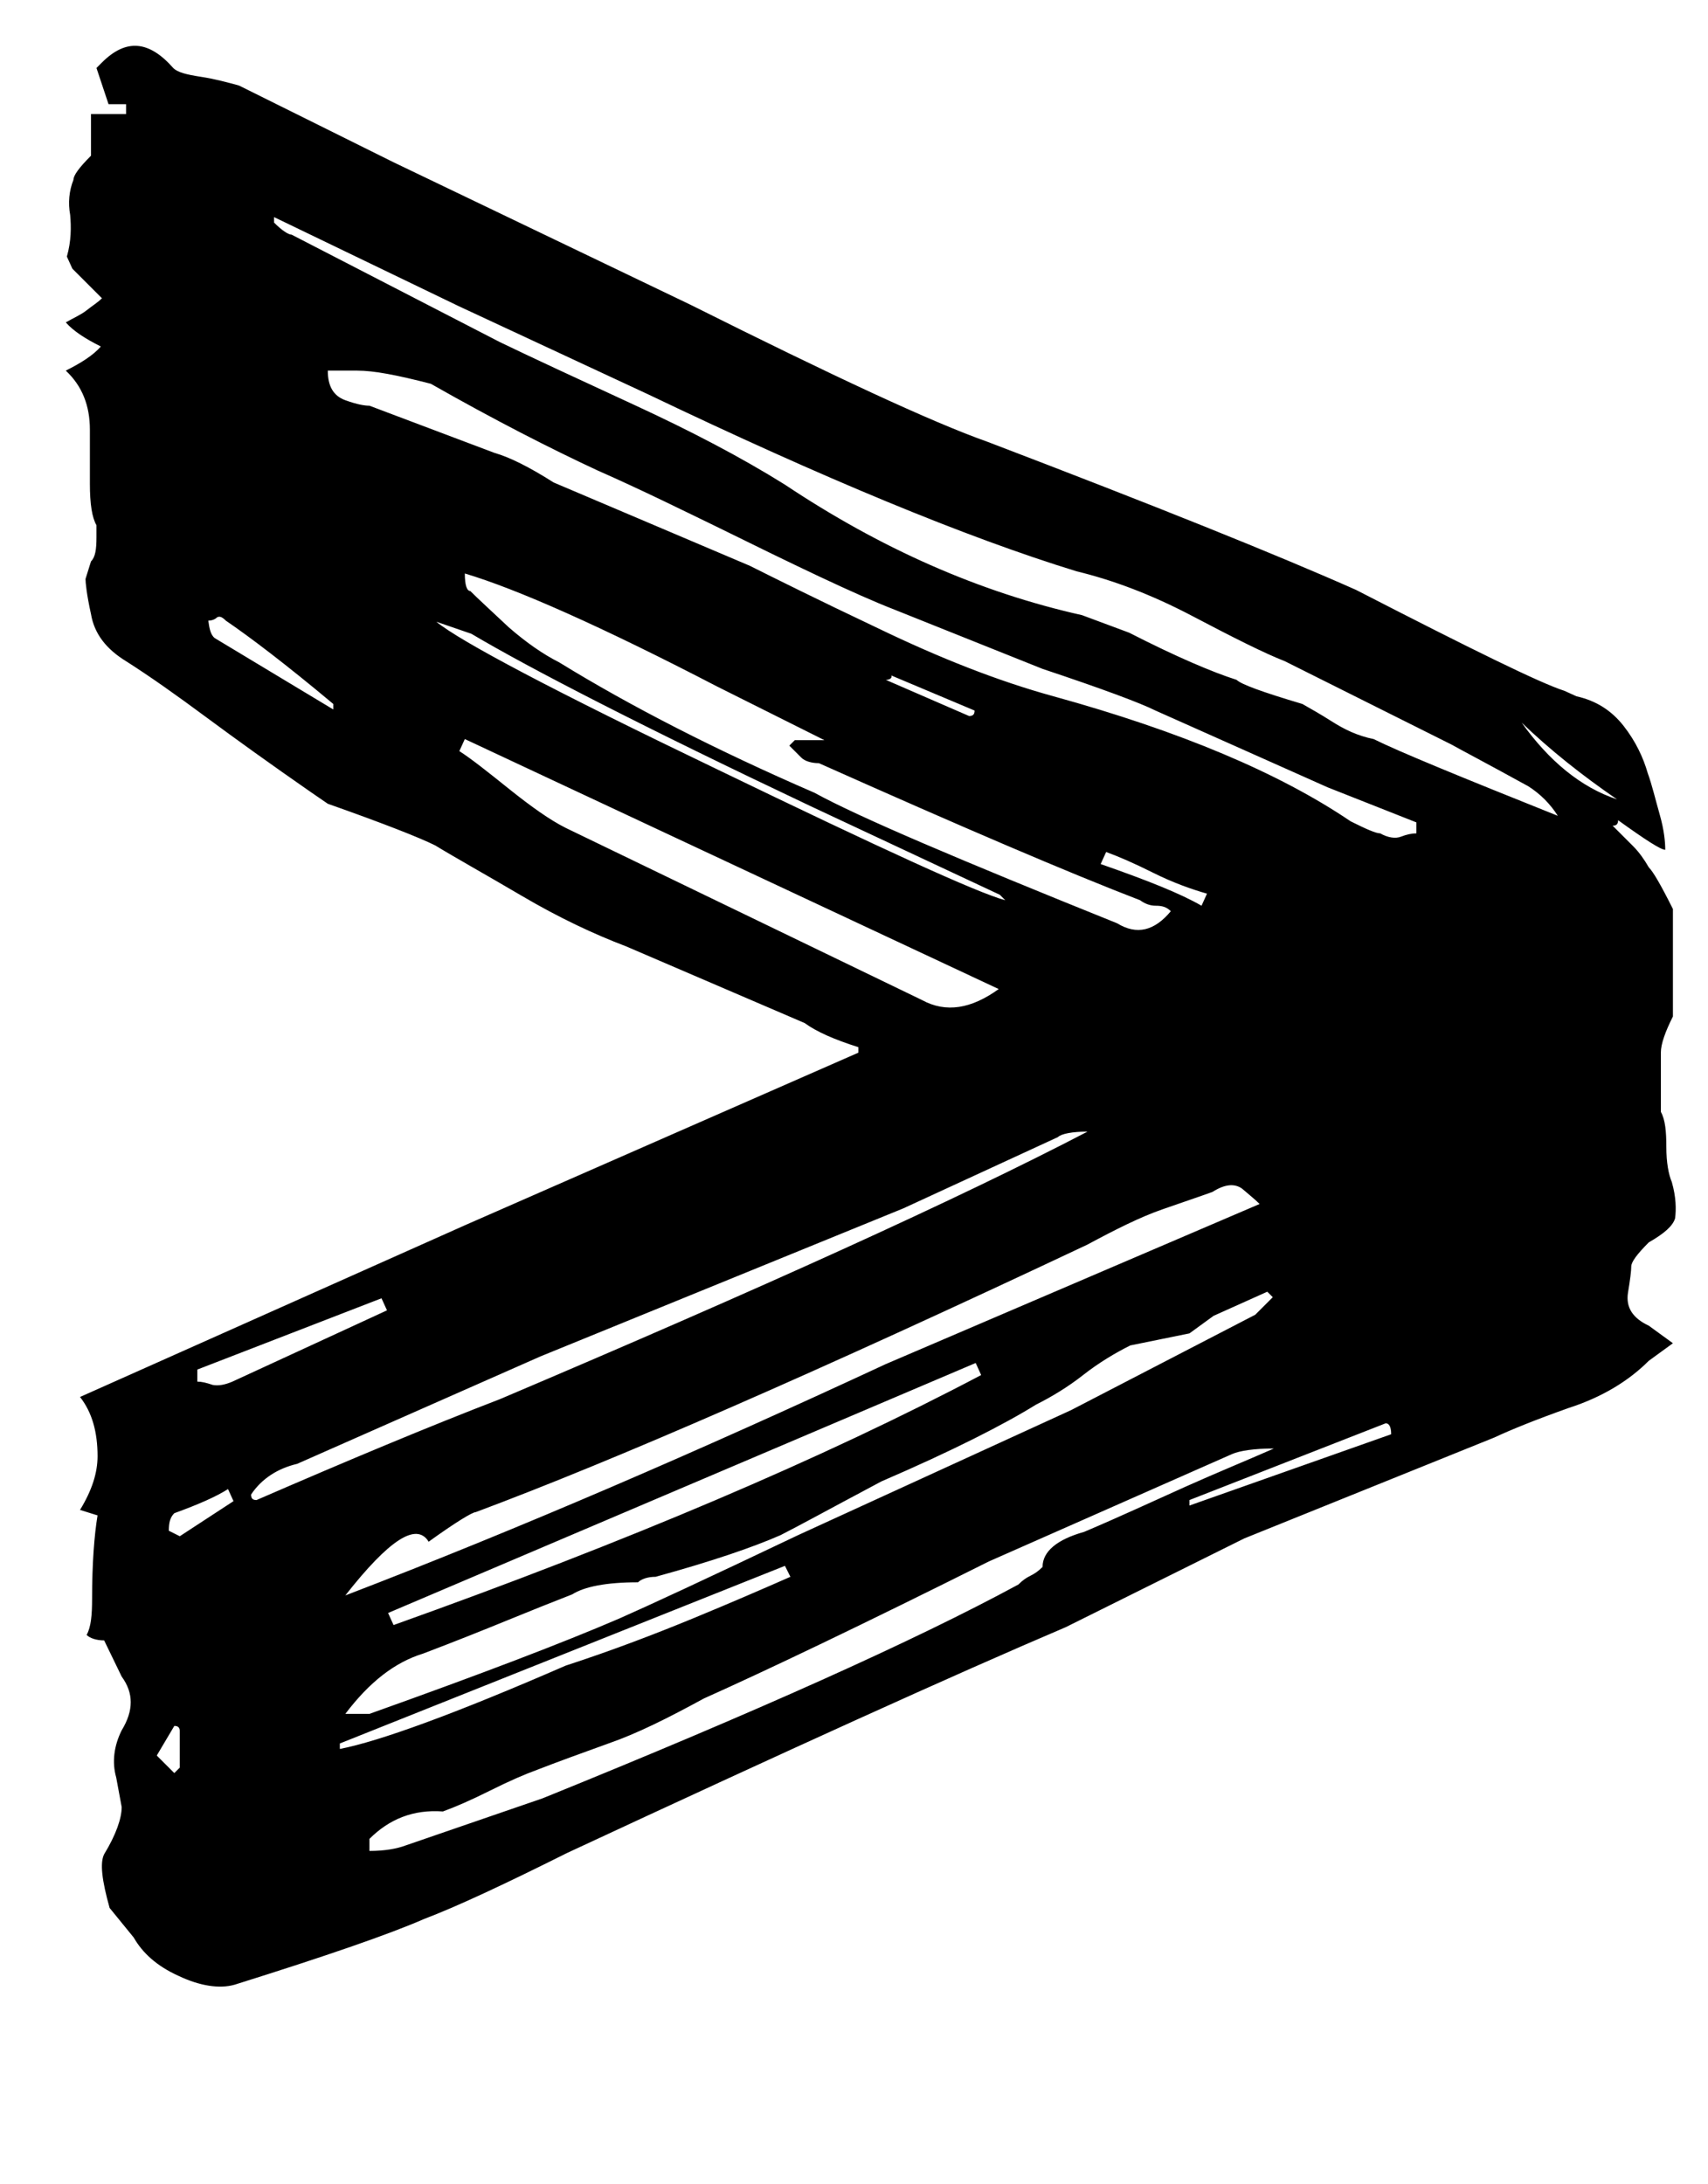 <svg enable-background="new 0 0 155.8 199.2" viewBox="0 0 155.8 199.2" xmlns="http://www.w3.org/2000/svg"><path d="m8.2 44.1c0-1.1 0-2.7 0-4.9s-.7-4-2.2-5.4c1.4-.7 2.5-1.4 3.2-2.2-1.4-.7-2.5-1.4-3.2-2.2.7-.4 1.4-.7 1.9-1.1s1-.7 1.4-1.1l-2.7-2.7-.5-1.1c.4-1.4.4-2.7.3-3.8-.2-1.1-.1-2.2.3-3.2 0-.4.5-1.1 1.6-2.2v-3.8h3.2v-.9h-1.6l-1.1-3.3.5-.5c2.2-2.2 4.3-2 6.5.5.4.4 1.2.6 2.5.8s2.4.5 3.5.8l14.1 7 27.1 13c13 6.5 22 10.7 27.1 12.5 15.2 5.8 26.4 10.3 33.6 13.5 10.5 5.4 16.8 8.5 19 9.2l1.1.5c1.8.4 3.2 1.3 4.3 2.7s1.8 2.9 2.2 4.3c.4 1.1.7 2.4 1.1 3.8s.5 2.5.5 3.2c-.4 0-1.8-.9-4.3-2.7 0 .4-.2.5-.5.5.7.7 1.4 1.4 1.9 1.9s1 1.2 1.4 1.9c.4.4 1.1 1.6 2.2 3.8v9.8c-.7 1.4-1.1 2.5-1.1 3.3v5.4c.4.7.5 1.8.5 3.2s.2 2.5.5 3.2c.4 1.4.4 2.5.3 3.3-.2.7-1 1.4-2.4 2.2-1.1 1.1-1.6 1.8-1.6 2.2s-.1 1.2-.3 2.4c-.2 1.3.4 2.3 1.9 3l2.2 1.6-2.2 1.6c-1.8 1.8-4.2 3.3-7.3 4.3-3.1 1.1-5.3 2-6.8 2.7l-22.8 9.2-16.3 8.1c-10.1 4.3-25.3 11.2-45.5 20.6-5.8 2.9-10.1 4.9-13 6-3.2 1.4-9 3.4-17.3 6-1.4.4-3.2.1-5.1-.8-2-.9-3.3-2.1-4.1-3.5l-2.2-2.7c-.7-2.5-.9-4.1-.5-4.9 1.1-1.8 1.6-3.3 1.6-4.3l-.5-2.7c-.4-1.4-.2-2.9.5-4.3 1.1-1.8 1.1-3.4 0-4.9l-1.6-3.3c-.7 0-1.3-.2-1.6-.5.4-.7.5-1.8.5-3.3 0-3.2.2-5.8.5-7.6l-1.6-.5c1.1-1.8 1.6-3.4 1.6-4.9 0-2.2-.5-4-1.6-5.4l35.2-15.7 35.8-15.7v-.5c-2.2-.7-3.8-1.4-4.9-2.2l-16.3-7c-2.9-1.1-6.1-2.6-9.5-4.6s-6.1-3.5-7.9-4.6c-1.4-.7-4.7-2-9.8-3.8l-1.6-1.1c-3.6-2.5-6.8-4.8-9.5-6.8s-5.1-3.7-7.3-5.1c-1.8-1.1-2.9-2.5-3.2-4.3-.4-1.8-.5-2.9-.5-3.2l.5-1.6c.4-.4.5-1.1.5-2.2v-1.1c-.4-.7-.6-1.9-.6-3.8zm8.2 117.1v-3.3c0-.4-.2-.5-.5-.5l-1.6 2.7 1.6 1.6zm0-21.1 4.9-3.2-.5-1.1c-1.1.7-2.7 1.4-4.9 2.2-.4.4-.5.9-.5 1.6zm4.8-14.1 14.1-6.5-.5-1.1-16.8 6.5v1.1c.4 0 .8.1 1.4.3.5.1 1.1 0 1.8-.3zm-1.6-67.8 10.8 6.5v-.5c-4.3-3.6-7.6-6.1-9.8-7.6-.4-.4-.6-.4-.8-.3-.2.2-.5.3-.8.3.1.7.2 1.3.6 1.6zm3.3 78.1c0 .4.2.5.5.5 8.3-3.6 15.7-6.7 22.2-9.2 23.8-10.1 41.7-18.2 53.6-24.4-1.4 0-2.4.2-2.7.5l-14.1 6.5-33.1 13.5-22.2 9.8c-1.7.4-3.2 1.3-4.2 2.8zm18.9-108.4-16.8-8.1v.5c.7.7 1.3 1.1 1.6 1.1l19 9.8c2.9 1.4 7 3.3 12.2 5.7s9.8 4.8 13.8 7.3c8.7 5.8 17.7 9.8 27.1 11.9l4.3 1.6c4.3 2.2 7.6 3.6 9.8 4.3.4.4 2.3 1.1 6 2.2.7.4 1.6.9 2.7 1.6s2.3 1.3 3.8 1.6c2.2 1.1 7.8 3.4 16.8 7-.7-1.1-1.6-2-2.7-2.7-4-2.2-6.3-3.4-7-3.8l-15.2-7.6c-1.8-.7-4.6-2.1-8.4-4.1s-7.3-3.3-10.6-4.1c-10.1-3.1-23.1-8.5-39-16.1zm-9.2 5.9h-2.7c0 1.4.5 2.3 1.6 2.7s1.8.5 2.2.5l11.4 4.3c1.4.4 3.2 1.3 5.4 2.7l17.9 7.6c2.2 1.1 6 3 11.7 5.7 5.6 2.7 10.9 4.8 16 6.2 11.6 3.2 20.6 7 27.1 11.4 1.4.7 2.3 1.1 2.7 1.1.7.4 1.4.5 1.9.3s1-.3 1.4-.3v-1l-8.1-3.2-15.7-7c-1.4-.7-4.9-2-10.3-3.8l-13.5-5.4c-3.6-1.4-9-4-16.3-7.6-2.9-1.4-6.5-3.2-10.8-5.1-4.3-2-9.4-4.6-15.2-7.9-3.1-.8-5.2-1.2-6.7-1.2zm39 109-40.6 16.2v.5c3.6-.7 10.5-3.2 20.6-7.6 4.3-1.4 8.2-2.9 11.6-4.3s6.4-2.7 8.9-3.8zm-32.5-2.2c-1.1-1.8-3.6-.2-7.6 4.9 15.9-6.1 32.3-13.2 49.3-21.1l34.1-14.6c-.4-.4-.9-.8-1.6-1.4-.7-.5-1.6-.4-2.7.3-1.1.4-2.6.9-4.6 1.6s-4.2 1.8-6.8 3.2c-24.6 11.6-43.2 19.7-55.8 24.4-.3 0-1.8.9-4.3 2.7zm-7.6 15.7h2.2c10.1-3.6 17.7-6.5 22.8-8.7 2.5-1.1 7.9-3.6 16.3-7.6l24.9-11.4 16.8-8.7 1.6-1.6-.5-.5-4.9 2.2-2.2 1.6-5.4 1.1c-1.4.7-2.9 1.6-4.3 2.7s-2.9 2-4.3 2.7c-2.9 1.8-7.6 4.2-14.1 7-4.7 2.5-7.8 4.2-9.2 4.9-2.5 1.1-6.3 2.4-11.4 3.8-.7 0-1.3.2-1.6.5-2.9 0-4.9.4-6 1.1-1.8.7-3.8 1.5-6 2.4s-4.7 1.9-7.6 3c-2.6.8-4.9 2.6-7.1 5.5zm2.2 11.4v1.1c1.4 0 2.5-.2 3.3-.5l12.5-4.3c19.5-7.9 34-14.4 43.4-19.5.4-.4.7-.6 1.1-.8s.7-.4 1.1-.8c0-1.4 1.3-2.5 3.8-3.2 3.3-1.4 6.3-2.8 9.2-4.1s5.6-2.4 8.1-3.5c-1.8 0-3.1.2-3.8.5l-22.2 9.8c-11.6 5.8-20.2 9.9-26 12.5-3.3 1.8-6.1 3.2-8.7 4.1-2.5.9-4.7 1.7-6.5 2.4-1.1.4-2.5 1-4.3 1.9s-3.2 1.5-4.3 1.9c-2.7-.2-4.9.7-6.7 2.5zm55.3-43.4-53.6 22.8.5 1.1c21.3-7.6 39.2-15.2 53.6-22.8zm2.7-42.2-.5-.5-17.3-8.1c-15.2-7.2-25.5-12.5-30.9-15.7l-3.2-1.1c2.2 1.8 10.7 6.3 25.7 13.5 14.9 7.2 23.6 11.2 26.2 11.9zm-.6 8.1-48.7-22.8-.5 1.1c1.1.7 2.6 1.9 4.6 3.5s3.7 2.8 5.1 3.5l32.5 15.7c2.2 1.2 4.5.8 7-1zm-48.7-37.9c0 1.1.2 1.6.5 1.6.7.7 1.9 1.8 3.5 3.3 1.6 1.4 3.2 2.5 4.6 3.2 6.5 4 14.3 8 23.3 11.9 4 2.2 13.2 6.1 27.6 11.9 1.8 1.1 3.4.7 4.9-1.1-.4-.4-.8-.5-1.4-.5-.5 0-1-.2-1.4-.5-6.5-2.5-16.3-6.7-29.3-12.5-.7 0-1.3-.2-1.6-.5-.4-.4-.7-.7-1.1-1.1l.5-.5h2.7l-9.8-4.9c-10.6-5.5-18.3-8.9-23-10.3zm38.4 9.7 7.6 3.3c.4 0 .5-.2.5-.5l-7.6-3.2c.1.2-.1.4-.5.4zm28.8 20.6.5-1.1c-1.4-.4-3.1-1-4.9-1.9s-3.2-1.5-4.3-1.9l-.5 1.1c4.3 1.5 7.3 2.7 9.2 3.8zm16.8 47.2-17.9 7v.5l18.4-6.5c0-.7-.2-1-.5-1zm21.1-56.9c-3.2-2.2-6.1-4.5-8.7-7 2.5 3.5 5.4 5.9 8.7 7z"/></svg>